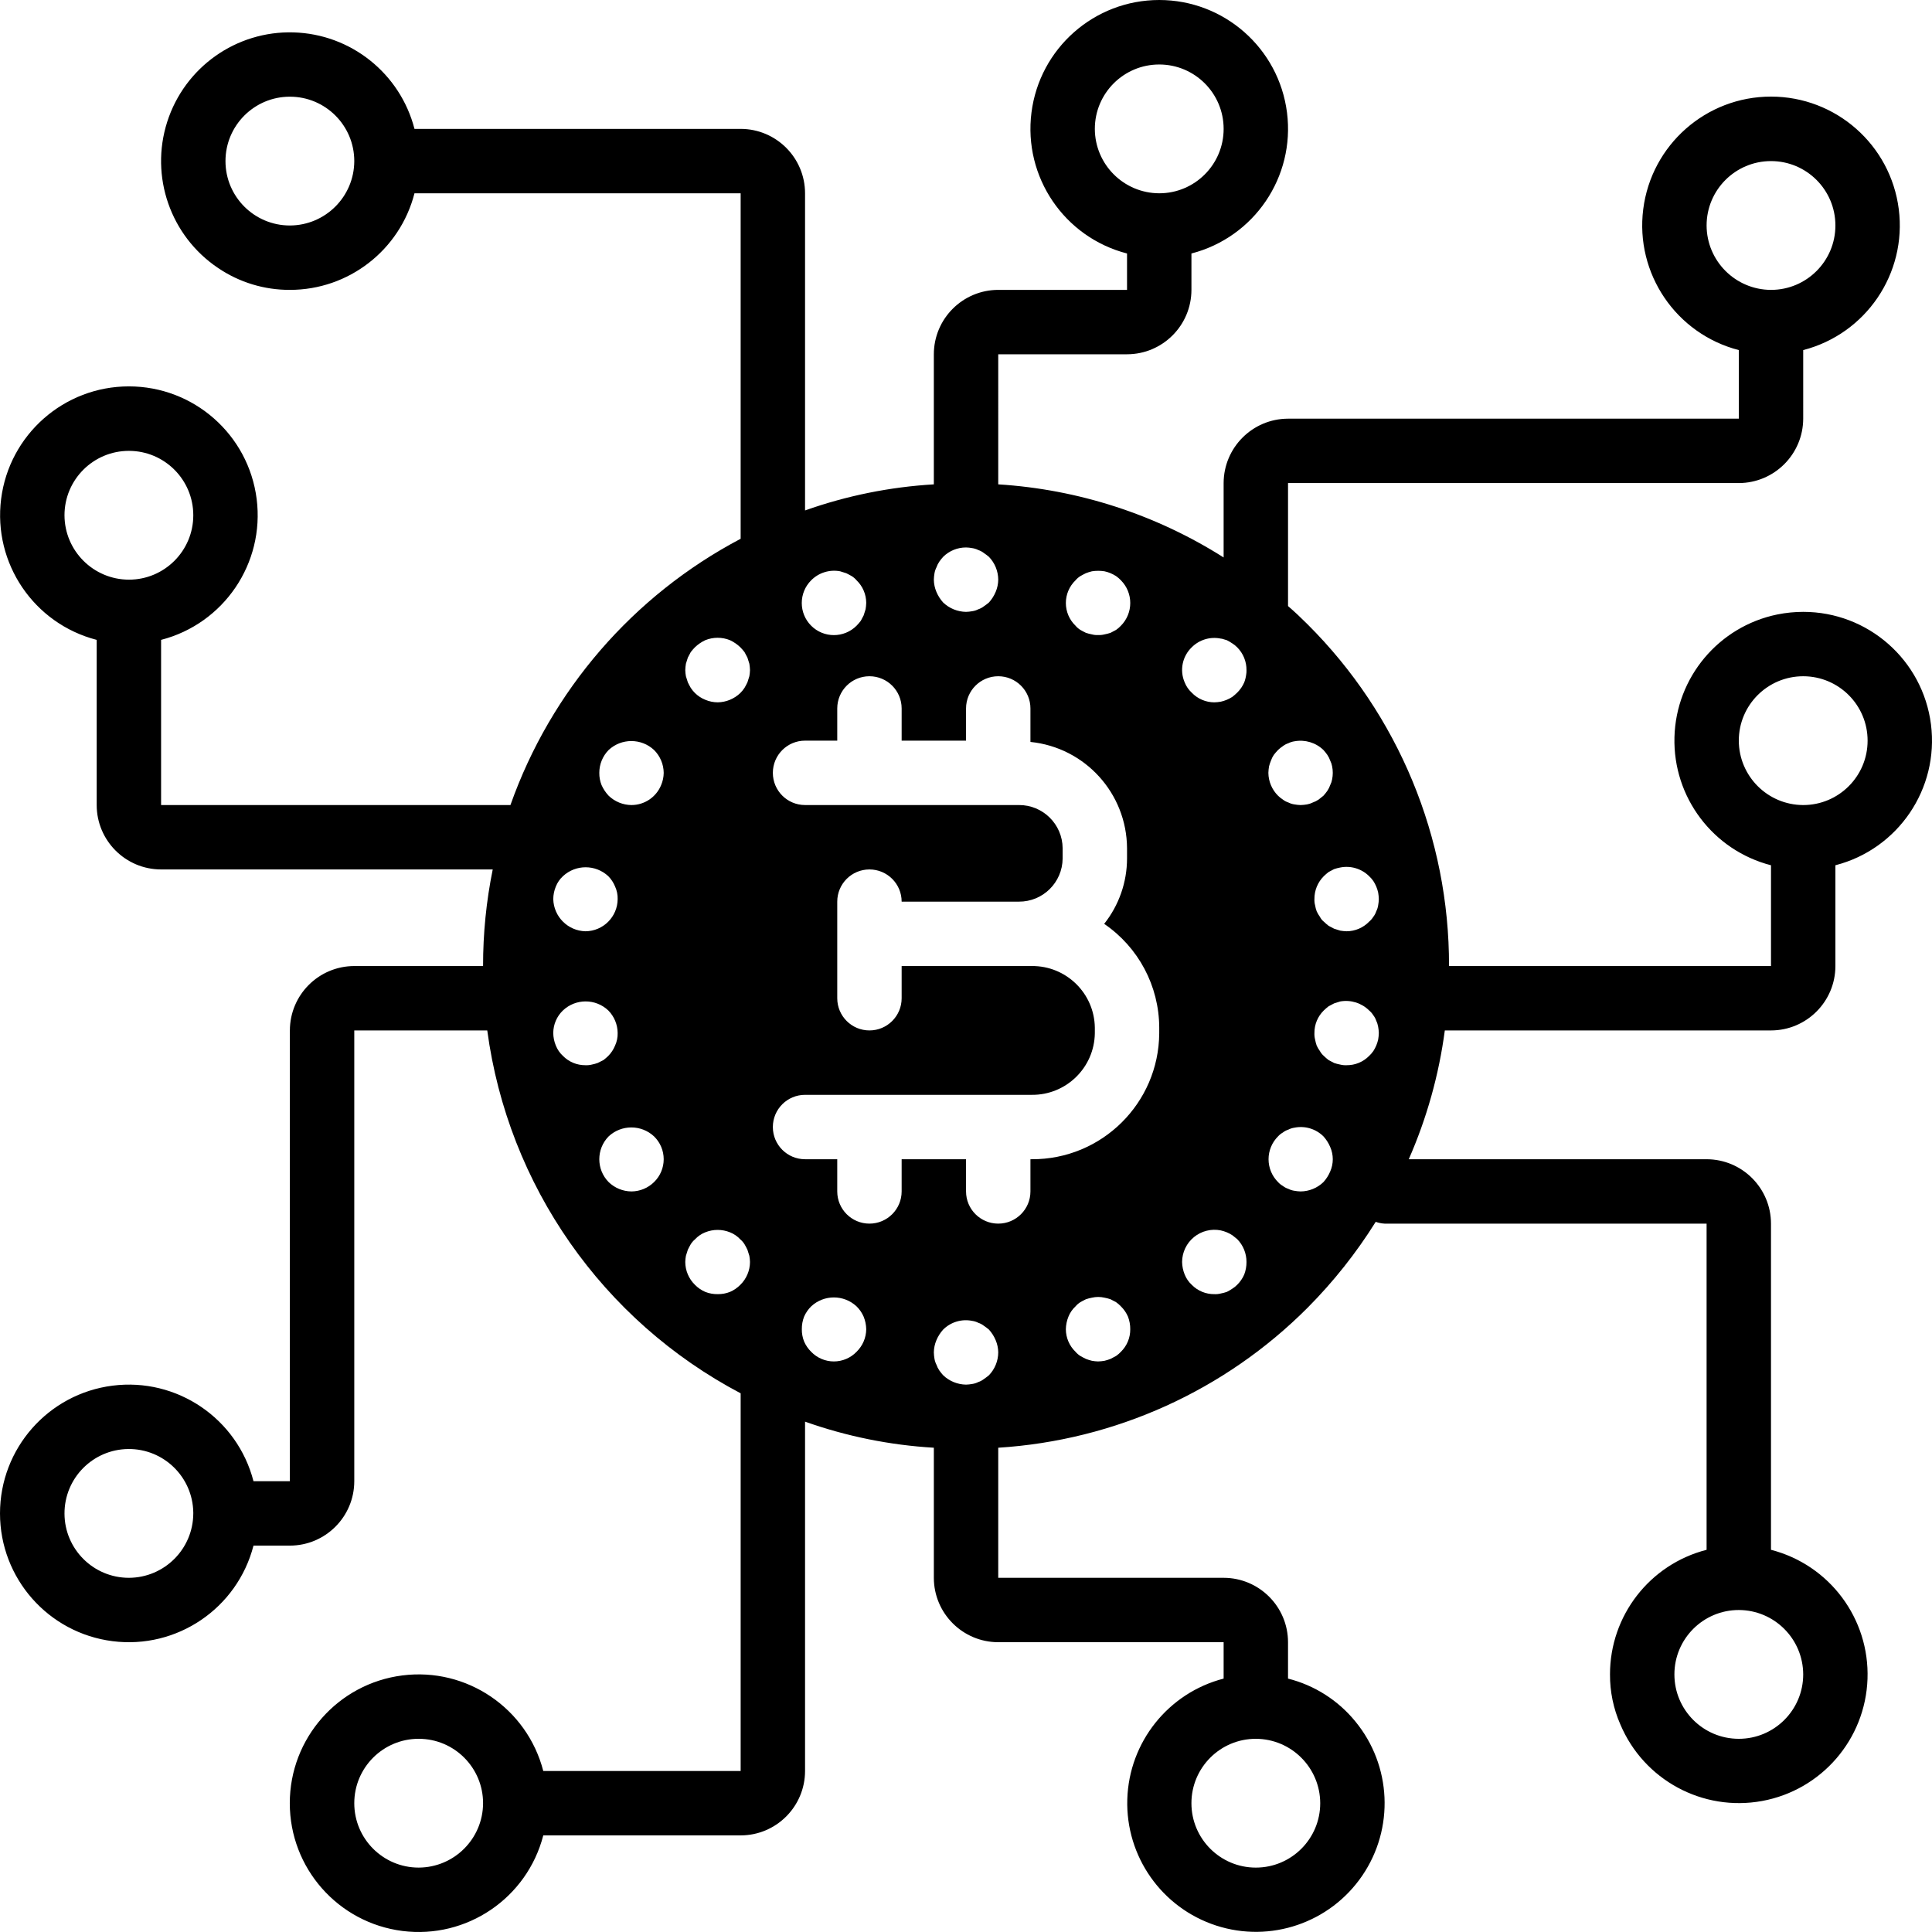 <?xml version="1.0" encoding="iso-8859-1"?>
<!-- Generator: Adobe Illustrator 19.0.0, SVG Export Plug-In . SVG Version: 6.00 Build 0)  -->
<svg version="1.1" id="Capa_1" xmlns="http://www.w3.org/2000/svg" xmlns:xlink="http://www.w3.org/1999/xlink" x="0px" y="0px"
	 viewBox="0 0 512.028 512.028" style="enable-background:new 0 0 512.028 512.028;" xml:space="preserve">
<g>
	<g>
		<path d="M469.359,273.092c9.421-0.011,17.056-7.645,17.067-17.067v-26.709c16.642-4.291,27.494-20.29,25.328-37.339
			c-2.166-17.049-16.675-29.825-33.861-29.818c-2.292,0.003-4.579,0.232-6.827,0.683c-15.569,3.174-26.887,16.674-27.295,32.559
			c-0.408,15.884,10.202,29.948,25.588,33.916v26.709h-85.333c0.086-33.968-13.4-66.562-37.461-90.539
			c-1.707-1.707-3.413-3.328-5.205-4.864v-32.597h119.467c9.414-0.028,17.039-7.653,17.067-17.067V92.783
			c16.643-4.297,27.494-20.299,25.328-37.35C501.054,38.381,486.547,25.6,469.359,25.6s-31.695,12.781-33.861,29.832
			c-2.166,17.051,8.685,33.053,25.328,37.35v18.176H341.359c-9.414,0.027-17.039,7.652-17.067,17.067v19.712
			c-17.962-11.384-38.509-18.047-59.733-19.371V93.892h34.133c9.421-0.011,17.056-7.646,17.067-17.067v-9.643
			c16.643-4.297,27.494-20.299,25.328-37.35C338.921,12.781,324.414,0,307.225,0s-31.695,12.781-33.861,29.832
			c-2.166,17.051,8.685,33.053,25.328,37.35v9.643h-34.133c-9.421,0.011-17.056,7.646-17.067,17.067v34.475
			c-11.647,0.685-23.138,3.012-34.133,6.912V51.225c-0.011-9.421-7.646-17.056-17.067-17.067h-86.443
			c-3.801-14.713-16.873-25.14-32.063-25.573s-28.836,9.23-33.469,23.703c-4.634,14.472,0.862,30.265,13.479,38.734
			c5.613,3.808,12.246,5.83,19.029,5.803c15.564,0.014,29.158-10.524,33.024-25.6h86.443v91.563
			c-28.488,15.015-50.273,40.212-61.013,70.571H42.692v-43.776c16.643-4.297,27.494-20.299,25.328-37.35
			C65.854,115.181,51.347,102.4,34.159,102.4c-17.188,0-31.695,12.781-33.861,29.832c-2.166,17.051,8.685,33.053,25.328,37.35
			v43.776c0.011,9.421,7.646,17.056,17.067,17.067h87.893c-1.713,8.425-2.571,17.002-2.56,25.6H93.892
			c-9.421,0.011-17.056,7.646-17.067,17.067v119.467h-9.643c-4.297-16.643-20.299-27.494-37.35-25.328
			C12.781,369.397,0,383.904,0,401.092s12.781,31.695,29.832,33.861c17.051,2.166,33.053-8.685,37.35-25.328h9.643
			c9.421-0.011,17.056-7.646,17.067-17.067V273.092h35.243c5.502,41.037,30.526,76.872,67.157,96.171v100.096h-52.309
			c-4.297-16.643-20.299-27.494-37.35-25.328C89.581,446.197,76.8,460.704,76.8,477.892s12.781,31.695,29.832,33.861
			c17.051,2.166,33.053-8.685,37.35-25.328h52.309c9.421-0.011,17.056-7.645,17.067-17.067v-92.587
			c10.995,3.901,22.487,6.228,34.133,6.912v34.475c0.011,9.421,7.646,17.056,17.067,17.067h59.733v9.643
			c-14.67,3.804-25.07,16.831-25.53,31.979c-0.46,15.148,9.131,28.782,23.543,33.469c14.412,4.687,30.188-0.699,38.726-13.22
			s7.789-29.174-1.838-40.879c-4.571-5.601-10.825-9.58-17.835-11.349v-9.643c-0.011-9.421-7.646-17.056-17.067-17.067h-59.733
			v-34.475c30.949-1.95,60.117-15.153,82.005-37.12c6.829-6.871,12.869-14.485,18.005-22.699l0.029-0.05
			c0.759,0.273,1.554,0.434,2.36,0.477h85.333v86.443c-15.076,3.866-25.614,17.46-25.6,33.024
			c-0.027,4.552,0.903,9.058,2.731,13.227c6.208,14.755,21.844,23.207,37.589,20.317c15.745-2.89,27.361-16.342,27.925-32.341
			c0.564-15.998-10.076-30.236-25.579-34.227v-86.443c-0.011-9.421-7.646-17.056-17.067-17.067h-78.933
			c4.778-10.871,7.995-22.362,9.557-34.133H469.359z M460.826,196.292c0-9.426,7.641-17.067,17.067-17.067
			s17.067,7.641,17.067,17.067s-7.641,17.067-17.067,17.067C468.478,213.331,460.853,205.706,460.826,196.292z M452.292,59.759
			c0-9.426,7.641-17.067,17.067-17.067s17.067,7.641,17.067,17.067s-7.641,17.067-17.067,17.067
			C459.945,76.798,452.32,69.173,452.292,59.759z M290.159,34.159c0-9.426,7.641-17.067,17.067-17.067s17.067,7.641,17.067,17.067
			s-7.641,17.067-17.067,17.067C297.811,51.198,290.186,43.573,290.159,34.159z M76.825,59.759c-9.426,0-17.067-7.641-17.067-17.067
			S67.4,25.625,76.825,25.625s17.067,7.641,17.067,17.067C93.864,52.106,86.24,59.731,76.825,59.759z M34.159,153.625
			c-9.414-0.028-17.039-7.652-17.067-17.067c0-9.426,7.641-17.067,17.067-17.067s17.067,7.641,17.067,17.067
			S43.585,153.625,34.159,153.625z M51.225,401.092c-0.028,9.414-7.653,17.039-17.067,17.067
			c-9.392-0.001-17.018-7.591-17.065-16.983c-0.046-9.392,7.505-17.056,16.896-17.15c9.392-0.094,17.094,7.419,17.235,16.81V401.092
			z M110.959,494.959c-9.426,0-17.067-7.641-17.067-17.067s7.641-17.067,17.067-17.067s17.067,7.641,17.067,17.067
			C127.998,487.306,120.373,494.931,110.959,494.959z M332.825,460.826c9.414,0.028,17.039,7.652,17.067,17.067
			c0,9.426-7.641,17.067-17.067,17.067c-9.426,0-17.067-7.641-17.067-17.067S323.4,460.826,332.825,460.826z M285.039,153.796
			c0.366-0.434,0.798-0.808,1.28-1.109c0.427-0.256,0.939-0.513,1.451-0.768c0.528-0.209,1.069-0.38,1.621-0.512
			c1.103-0.171,2.225-0.171,3.328,0c1.093,0.237,2.134,0.671,3.072,1.28c0.465,0.323,0.894,0.695,1.28,1.109
			c3.299,3.332,3.299,8.7,0,12.032c-0.386,0.414-0.815,0.786-1.28,1.109c-0.512,0.256-0.939,0.512-1.451,0.768
			c-0.529,0.182-1.071,0.325-1.621,0.427c-0.557,0.141-1.132,0.198-1.707,0.171c-0.546,0.028-1.093-0.03-1.621-0.171
			c-0.55-0.102-1.092-0.245-1.621-0.427c-0.512-0.256-1.024-0.512-1.451-0.768c-0.482-0.301-0.914-0.675-1.28-1.109
			c-1.636-1.574-2.56-3.746-2.56-6.016S283.403,155.37,285.039,153.796z M247.663,151.919c0.093-0.535,0.265-1.052,0.512-1.536
			c0.186-0.544,0.445-1.061,0.768-1.536c0.315-0.447,0.657-0.874,1.024-1.28c1.614-1.592,3.792-2.481,6.059-2.475
			c0.544,0.01,1.087,0.067,1.621,0.171c0.565,0.08,1.113,0.253,1.621,0.512c0.524,0.17,1.015,0.43,1.451,0.768
			c0.512,0.341,0.939,0.683,1.365,1.024c1.572,1.627,2.458,3.796,2.475,6.059c-0.013,1.115-0.244,2.217-0.683,3.243
			c-0.433,1.034-1.039,1.986-1.792,2.816c-0.427,0.341-0.853,0.683-1.365,1.024c-0.435,0.338-0.926,0.598-1.451,0.768
			c-0.508,0.259-1.056,0.432-1.621,0.512c-0.535,0.099-1.077,0.156-1.621,0.171c-2.259-0.033-4.423-0.916-6.059-2.475
			c-0.753-0.83-1.359-1.782-1.792-2.816c-0.438-1.026-0.67-2.127-0.683-3.243C247.507,153.053,247.564,152.483,247.663,151.919z
			 M214.98,153.796L214.98,153.796c2.004-2.022,4.882-2.918,7.68-2.389c0.512,0.171,1.109,0.341,1.621,0.512
			c0.512,0.256,1.024,0.512,1.451,0.768c0.482,0.301,0.914,0.675,1.28,1.109c1.626,1.563,2.55,3.718,2.56,5.973
			c-0.015,0.572-0.072,1.143-0.171,1.707c-0.171,0.512-0.341,1.109-0.512,1.621c-0.256,0.512-0.512,0.939-0.768,1.451
			c-0.345,0.448-0.715,0.875-1.109,1.28c-3.323,3.323-8.709,3.323-12.032,0C211.658,162.505,211.658,157.118,214.98,153.796z
			 M147.311,234.948c0.413-1.039,1.055-1.973,1.877-2.731c3.389-3.157,8.643-3.157,12.032,0c0.77,0.785,1.378,1.712,1.792,2.731
			c0.479,1.043,0.712,2.181,0.683,3.328c-0.033,4.699-3.834,8.5-8.533,8.533c-4.665-0.114-8.42-3.868-8.533-8.533
			C146.641,237.133,146.872,236.004,147.311,234.948z M156.868,282.137c-0.557,0.141-1.132,0.198-1.707,0.171
			c-2.245,0.022-4.402-0.872-5.973-2.475c-0.823-0.758-1.464-1.691-1.877-2.731c-0.439-1.055-0.67-2.185-0.683-3.328
			c0.01-2.256,0.933-4.411,2.56-5.973c3.372-3.2,8.66-3.2,12.032,0c1.57,1.594,2.457,3.736,2.475,5.973
			c0.029,1.147-0.204,2.285-0.683,3.328c-0.414,1.018-1.022,1.946-1.792,2.731c-0.405,0.394-0.833,0.764-1.28,1.109l-1.536,0.768
			C157.904,281.892,157.39,282.035,156.868,282.137z M173.337,313.284c-1.594,1.57-3.736,2.458-5.973,2.475
			c-2.262-0.016-4.432-0.902-6.059-2.475c-3.3-3.365-3.3-8.752,0-12.117c3.389-3.157,8.643-3.157,12.032,0
			c1.637,1.591,2.56,3.776,2.56,6.059S174.974,311.693,173.337,313.284z M175.215,208.068c-1.304,3.191-4.404,5.28-7.851,5.291
			c-2.262-0.016-4.432-0.903-6.059-2.475c-0.779-0.827-1.414-1.779-1.877-2.816c-0.411-1.031-0.614-2.133-0.597-3.243
			c-0.007-2.267,0.883-4.445,2.475-6.059c3.389-3.157,8.643-3.157,12.032,0c1.615,1.605,2.535,3.781,2.56,6.059
			C175.885,205.941,175.653,207.043,175.215,208.068z M196.207,340.505c-0.781,0.796-1.708,1.433-2.731,1.877
			c-1.031,0.411-2.133,0.614-3.243,0.597c-1.138,0.024-2.27-0.179-3.328-0.597c-1.023-0.444-1.95-1.082-2.731-1.877
			c-1.629-1.596-2.551-3.778-2.56-6.059c0.015-0.544,0.072-1.086,0.171-1.621c0.171-0.597,0.341-1.109,0.512-1.621
			c0.256-0.512,0.512-1.024,0.768-1.451c0.301-0.482,0.675-0.914,1.109-1.28c0.758-0.822,1.691-1.464,2.731-1.877
			c2.107-0.853,4.464-0.853,6.571,0c1.039,0.413,1.972,1.055,2.731,1.877c0.434,0.366,0.809,0.798,1.109,1.28
			c0.256,0.427,0.512,0.939,0.768,1.451c0.171,0.512,0.341,1.024,0.512,1.621c0.099,0.535,0.156,1.077,0.171,1.621
			C198.758,336.727,197.836,338.91,196.207,340.505z M198.596,179.225c-0.171,0.597-0.341,1.109-0.512,1.621
			c-0.256,0.512-0.512,1.024-0.768,1.451c-0.322,0.492-0.694,0.949-1.109,1.365c-1.609,1.547-3.742,2.431-5.973,2.475
			c-1.144-0.004-2.275-0.236-3.328-0.683c-1.018-0.413-1.946-1.022-2.731-1.792c-0.415-0.416-0.787-0.874-1.109-1.365
			c-0.256-0.427-0.512-0.939-0.768-1.451c-0.171-0.512-0.341-1.024-0.512-1.621c-0.099-0.535-0.156-1.077-0.171-1.621
			c0.015-0.572,0.072-1.143,0.171-1.707c0.171-0.512,0.341-1.109,0.512-1.621c0.256-0.512,0.512-0.939,0.768-1.451
			c0.345-0.447,0.715-0.875,1.109-1.28c0.803-0.768,1.725-1.402,2.731-1.877c2.107-0.854,4.464-0.854,6.571,0
			c1.005,0.475,1.927,1.109,2.731,1.877c0.394,0.405,0.764,0.833,1.109,1.28c0.256,0.512,0.512,0.939,0.768,1.451
			c0.171,0.512,0.341,1.109,0.512,1.621c0.099,0.564,0.156,1.134,0.171,1.707C198.752,178.148,198.695,178.69,198.596,179.225z
			 M228.889,355.524c-0.444,1.023-1.082,1.95-1.877,2.731c-1.574,1.636-3.746,2.56-6.016,2.56c-2.27,0-4.442-0.924-6.016-2.56
			c-0.796-0.781-1.433-1.708-1.877-2.731c-0.411-1.031-0.614-2.133-0.597-3.243c-0.017-1.137,0.186-2.267,0.597-3.328
			c0.444-1.023,1.082-1.95,1.877-2.731c3.389-3.157,8.643-3.157,12.032,0c0.796,0.781,1.433,1.708,1.877,2.731
			c0.43,1.058,0.662,2.186,0.683,3.328C229.559,353.397,229.328,354.499,228.889,355.524z M262.084,364.484
			c-0.427,0.341-0.853,0.683-1.365,1.024c-0.435,0.338-0.926,0.598-1.451,0.768c-0.508,0.259-1.056,0.432-1.621,0.512
			c-0.535,0.099-1.077,0.156-1.621,0.171c-2.259-0.033-4.423-0.916-6.059-2.475c-0.367-0.406-0.709-0.833-1.024-1.28
			c-0.323-0.476-0.582-0.992-0.768-1.536c-0.247-0.483-0.419-1.001-0.512-1.536c-0.099-0.564-0.156-1.134-0.171-1.707
			c0.013-1.115,0.245-2.217,0.683-3.243c0.433-1.034,1.039-1.986,1.792-2.816c2.016-2,4.896-2.864,7.68-2.304
			c0.565,0.08,1.113,0.253,1.621,0.512c0.524,0.17,1.015,0.43,1.451,0.768c0.512,0.341,0.939,0.683,1.365,1.024
			c0.753,0.83,1.359,1.782,1.792,2.816c0.438,1.026,0.67,2.127,0.683,3.243C264.542,360.688,263.656,362.857,262.084,364.484z
			 M297.071,358.255c-0.386,0.414-0.815,0.786-1.28,1.109c-0.512,0.256-0.939,0.512-1.451,0.768
			c-0.528,0.209-1.069,0.38-1.621,0.512c-0.564,0.099-1.134,0.156-1.707,0.171c-0.544-0.015-1.086-0.072-1.621-0.171
			c-0.552-0.132-1.094-0.303-1.621-0.512c-0.512-0.256-1.024-0.512-1.451-0.768c-0.482-0.301-0.914-0.675-1.28-1.109
			c-1.627-1.563-2.55-3.718-2.56-5.973c0.021-1.142,0.252-2.27,0.683-3.328c0.413-1.04,1.055-1.973,1.877-2.731
			c0.366-0.434,0.798-0.809,1.28-1.109c0.427-0.256,0.939-0.512,1.451-0.768c0.529-0.182,1.071-0.325,1.621-0.427
			c1.095-0.256,2.233-0.256,3.328,0c0.55,0.102,1.092,0.245,1.621,0.427c0.512,0.256,0.939,0.512,1.451,0.768
			c0.465,0.323,0.894,0.695,1.28,1.109c0.796,0.781,1.433,1.708,1.877,2.731c0.404,1.063,0.607,2.191,0.597,3.328
			C299.567,354.526,298.674,356.683,297.071,358.255z M307.225,273.86c-0.138,18.536-15.255,33.463-33.792,33.365h-0.341v8.533
			c0,4.713-3.821,8.533-8.533,8.533s-8.533-3.82-8.533-8.533v-8.533h-17.067v8.533c0,4.713-3.82,8.533-8.533,8.533
			s-8.533-3.82-8.533-8.533v-8.533h-8.533c-4.713,0-8.533-3.82-8.533-8.533s3.821-8.533,8.533-8.533h60.075
			c9.11,0.094,16.584-7.19,16.725-16.299v-1.536c-0.141-9.109-7.616-16.393-16.725-16.299h-34.475v8.533
			c0,4.713-3.82,8.533-8.533,8.533s-8.533-3.82-8.533-8.533v-25.6c0-4.713,3.82-8.533,8.533-8.533s8.533,3.82,8.533,8.533h31.061
			c6.361,0.043,11.554-5.074,11.605-11.435v-2.731c-0.051-6.361-5.245-11.478-11.605-11.435h-56.661
			c-4.713,0-8.533-3.821-8.533-8.533s3.821-8.533,8.533-8.533h8.533v-8.533c0-4.713,3.82-8.533,8.533-8.533s8.533,3.82,8.533,8.533
			v8.533h17.067v-8.533c0-4.713,3.82-8.533,8.533-8.533s8.533,3.82,8.533,8.533v8.875c14.475,1.467,25.515,13.611,25.6,28.16v2.731
			c-0.009,6.292-2.144,12.396-6.059,17.323c9.092,6.197,14.549,16.474,14.592,27.477V273.86z M329.754,337.775
			c-0.444,1.023-1.081,1.95-1.877,2.731c-0.383,0.392-0.813,0.736-1.28,1.024c-0.464,0.316-0.949,0.601-1.451,0.853
			c-0.529,0.182-1.071,0.325-1.621,0.427c-0.557,0.141-1.132,0.199-1.707,0.171c-2.245,0.022-4.402-0.872-5.973-2.475
			c-0.823-0.758-1.464-1.691-1.877-2.731c-0.43-1.058-0.662-2.186-0.683-3.328c0.016-2.557,1.172-4.973,3.153-6.59
			s4.579-2.267,7.087-1.772c1.093,0.237,2.134,0.671,3.072,1.28l1.28,1.024c1.592,1.614,2.481,3.792,2.475,6.059
			C330.36,335.584,330.158,336.712,329.754,337.775z M330.266,178.799c-0.09,0.7-0.262,1.388-0.512,2.048
			c-0.444,1.023-1.082,1.95-1.877,2.731c-0.405,0.394-0.833,0.764-1.28,1.109c-0.938,0.609-1.979,1.042-3.072,1.28
			c-0.564,0.099-1.134,0.156-1.707,0.171c-2.255-0.01-4.411-0.933-5.973-2.56c-0.822-0.758-1.464-1.691-1.877-2.731
			c-1.378-3.188-0.629-6.897,1.877-9.301c2.01-2.011,4.895-2.876,7.68-2.304c0.263,0.016,0.523,0.073,0.768,0.171
			c0.256,0.085,0.597,0.171,0.853,0.256c0.502,0.252,0.986,0.537,1.451,0.853c0.467,0.288,0.897,0.632,1.28,1.024
			c1.606,1.605,2.498,3.789,2.475,6.059C330.368,178.004,330.339,178.405,330.266,178.799z M336.324,203.119
			c0.132-0.524,0.303-1.037,0.512-1.536c0.187-0.544,0.445-1.06,0.768-1.536c0.345-0.448,0.715-0.875,1.109-1.28
			c0.392-0.382,0.821-0.725,1.28-1.024c0.435-0.338,0.926-0.598,1.451-0.768c0.508-0.259,1.056-0.432,1.621-0.512
			c2.782-0.518,5.643,0.34,7.68,2.304c0.367,0.405,0.709,0.833,1.024,1.28c0.323,0.475,0.582,0.992,0.768,1.536
			c0.247,0.483,0.419,1.001,0.512,1.536c0.228,1.126,0.228,2.287,0,3.413c-0.093,0.535-0.265,1.052-0.512,1.536
			c-0.186,0.544-0.445,1.06-0.768,1.536c-0.315,0.447-0.657,0.875-1.024,1.28l-1.28,1.024c-0.476,0.323-0.992,0.582-1.536,0.768
			c-0.483,0.247-1.001,0.419-1.536,0.512c-0.564,0.099-1.134,0.156-1.707,0.171c-0.544-0.015-1.086-0.072-1.621-0.171
			c-0.565-0.08-1.113-0.253-1.621-0.512c-0.525-0.17-1.015-0.43-1.451-0.768c-0.459-0.299-0.888-0.642-1.28-1.024
			c-1.615-1.605-2.535-3.781-2.56-6.059C336.172,204.253,336.229,203.683,336.324,203.119z M352.538,310.468
			c-0.433,1.034-1.039,1.986-1.792,2.816c-1.627,1.572-3.796,2.458-6.059,2.475c-0.544-0.015-1.086-0.072-1.621-0.171
			c-0.565-0.08-1.113-0.253-1.621-0.512c-0.525-0.17-1.015-0.43-1.451-0.768c-0.478-0.271-0.91-0.617-1.28-1.024
			c-1.611-1.605-2.516-3.785-2.516-6.059s0.905-4.454,2.516-6.059c0.37-0.407,0.802-0.752,1.28-1.024
			c0.435-0.338,0.926-0.598,1.451-0.768c0.508-0.259,1.056-0.432,1.621-0.512c2.784-0.56,5.664,0.304,7.68,2.304
			c0.753,0.83,1.359,1.782,1.792,2.816C353.448,306.049,353.448,308.402,352.538,310.468z M365.252,275.481
			c-0.238,1.093-0.671,2.134-1.28,3.072c-0.323,0.465-0.695,0.894-1.109,1.28c-1.572,1.603-3.728,2.497-5.973,2.475
			c-0.574,0.028-1.149-0.029-1.707-0.17c-0.55-0.102-1.092-0.245-1.621-0.427c-0.512-0.256-0.939-0.512-1.451-0.768
			c-0.447-0.345-0.875-0.715-1.28-1.109c-0.412-0.365-0.758-0.798-1.024-1.28c-0.334-0.453-0.62-0.939-0.853-1.451
			c-0.182-0.529-0.325-1.071-0.427-1.621c-0.141-0.557-0.199-1.132-0.171-1.707c-0.022-2.245,0.871-4.402,2.475-5.973
			c0.405-0.394,0.832-0.764,1.28-1.109c0.512-0.256,0.939-0.512,1.451-0.768c0.512-0.171,1.109-0.341,1.621-0.512
			c2.796-0.5,5.661,0.391,7.68,2.389c0.434,0.366,0.808,0.798,1.109,1.28c0.338,0.435,0.598,0.926,0.768,1.451
			c0.248,0.513,0.42,1.059,0.512,1.621c0.099,0.535,0.156,1.077,0.171,1.621C365.408,274.347,365.351,274.917,365.252,275.481z
			 M365.252,239.897c-0.08,0.565-0.253,1.113-0.512,1.621c-0.17,0.524-0.43,1.015-0.768,1.451c-0.301,0.482-0.675,0.914-1.109,1.28
			c-1.563,1.627-3.718,2.55-5.973,2.56c-0.572-0.015-1.143-0.072-1.707-0.171c-0.512-0.171-1.109-0.341-1.621-0.512
			c-0.512-0.256-0.939-0.512-1.451-0.768c-0.447-0.345-0.875-0.716-1.28-1.109c-0.431-0.347-0.78-0.784-1.024-1.28
			c-0.334-0.453-0.62-0.939-0.853-1.451c-0.193-0.526-0.336-1.069-0.427-1.621c-0.141-0.528-0.199-1.075-0.171-1.621
			c-0.023-2.27,0.869-4.454,2.475-6.059c0.405-0.394,0.833-0.764,1.28-1.109c0.512-0.256,0.939-0.512,1.451-0.768
			c0.529-0.182,1.071-0.325,1.621-0.427c2.784-0.56,5.664,0.304,7.68,2.304c0.414,0.386,0.786,0.815,1.109,1.28
			c0.609,0.938,1.043,1.979,1.28,3.072c0.099,0.564,0.156,1.134,0.171,1.707C365.408,238.82,365.351,239.362,365.252,239.897z
			 M460.826,426.692c9.414,0.028,17.039,7.653,17.067,17.067c0,9.426-7.641,17.067-17.067,17.067
			c-9.426,0-17.067-7.641-17.067-17.067S451.4,426.692,460.826,426.692z"/>
	</g>
</g>
<g>
</g>
<g>
</g>
<g>
</g>
<g>
</g>
<g>
</g>
<g>
</g>
<g>
</g>
<g>
</g>
<g>
</g>
<g>
</g>
<g>
</g>
<g>
</g>
<g>
</g>
<g>
</g>
<g>
</g>
</svg>

